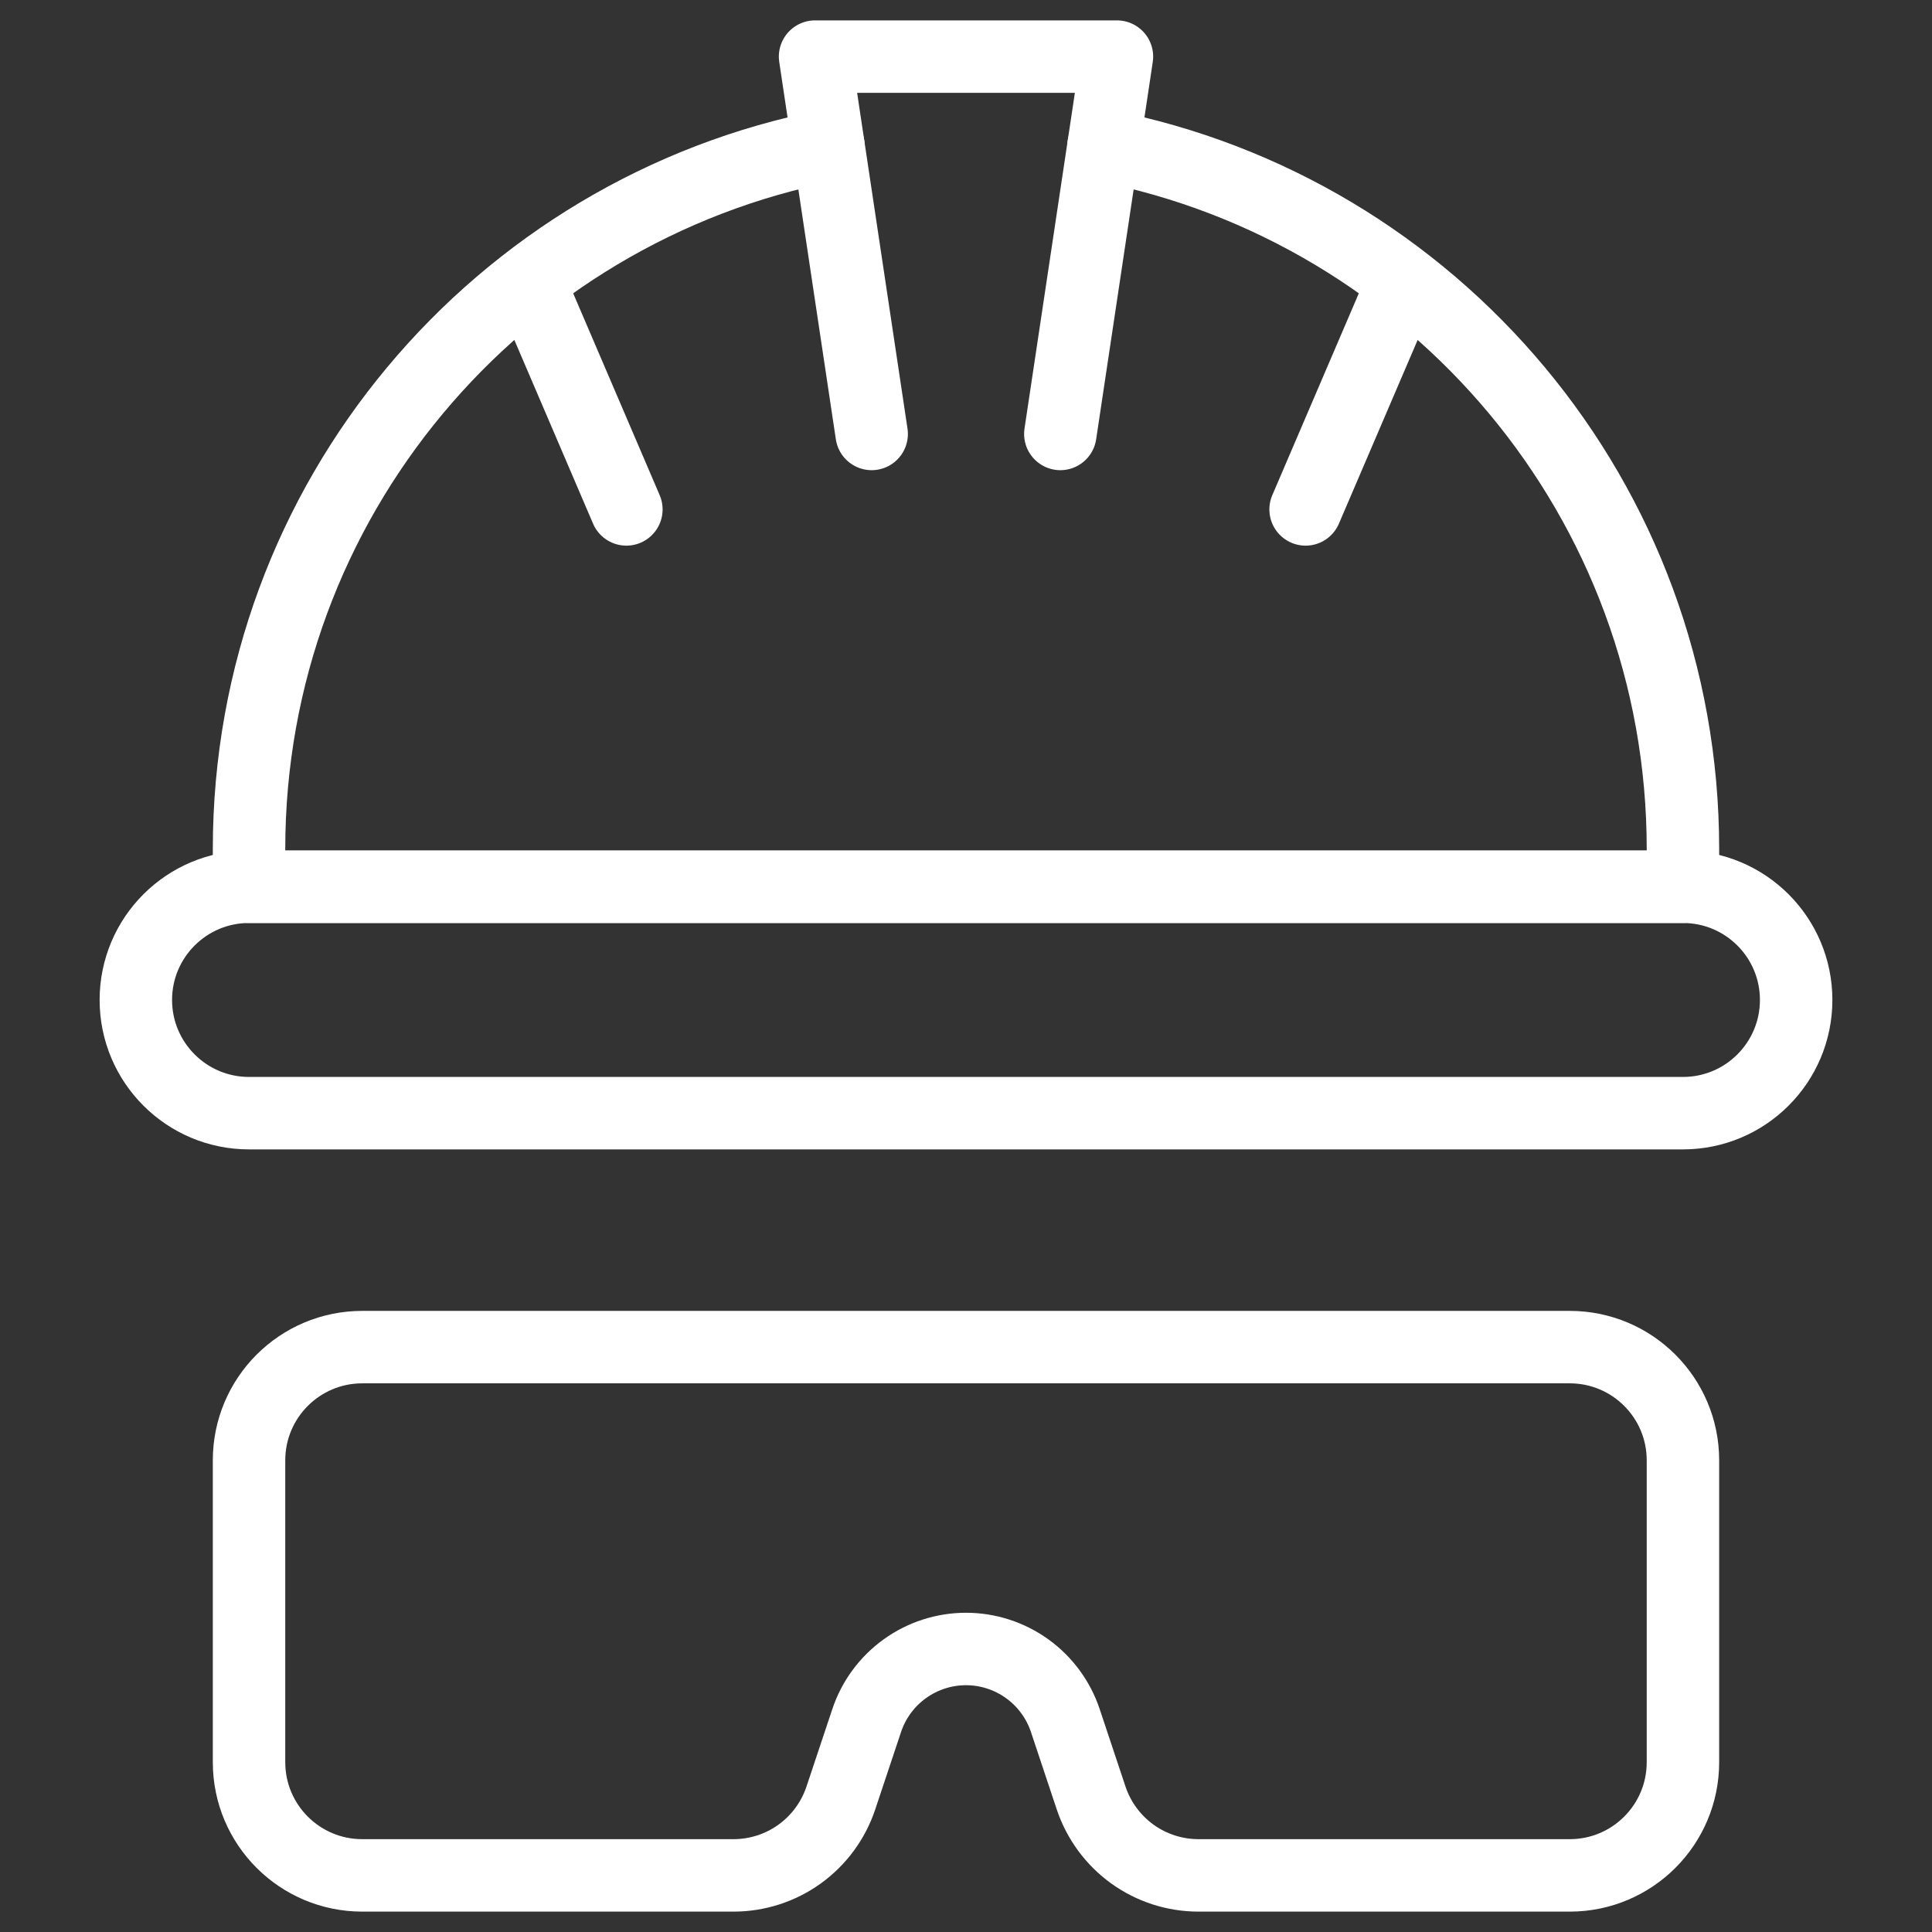 <svg width="80" height="80" viewBox="0 0 80 80" fill="none" xmlns="http://www.w3.org/2000/svg">
<rect x="0" y="0" width="80" height="80" fill="#333333" stroke="none"/>
<mask id="mask0_542_12256" style="mask-type:luminance" maskUnits="userSpaceOnUse" x="0" y="0" width="80" height="80">
<path d="M78.5 78.5V1.5H1.5V78.5H78.5Z" fill="white" stroke="white" stroke-width="3"/>
</mask>
<g mask="url(#mask0_542_12256)">
<path d="M34.303 6.028C20.634 8.687 10.312 20.71 10.312 35.156V36.719H69.687V35.156C69.687 20.71 59.365 8.687 45.697 6.028" stroke="white" stroke-width="3" stroke-miterlimit="10" stroke-linecap="round" stroke-linejoin="round"/>
<path d="M10.312 60.469V72.969C10.312 75.558 12.411 77.656 15 77.656H30.371C31.355 77.656 32.314 77.347 33.112 76.772C33.91 76.196 34.507 75.384 34.818 74.451L35.887 71.246C36.174 70.383 36.727 69.632 37.465 69.1C38.203 68.568 39.09 68.281 40 68.281C40.91 68.281 41.797 68.568 42.535 69.1C43.273 69.632 43.825 70.383 44.113 71.246L45.181 74.451C45.493 75.384 46.09 76.196 46.888 76.772C47.686 77.347 48.645 77.656 49.629 77.656H65C67.589 77.656 69.687 75.558 69.687 72.969V60.469C69.687 57.88 67.589 55.781 65 55.781H15C12.411 55.781 10.312 57.88 10.312 60.469Z" stroke="white" stroke-width="3" stroke-miterlimit="10" stroke-linecap="round" stroke-linejoin="round"/>
<path d="M69.687 46.094H10.312C7.724 46.094 5.625 43.995 5.625 41.406C5.625 38.817 7.724 36.719 10.312 36.719H69.687C72.276 36.719 74.375 38.817 74.375 41.406C74.375 43.995 72.276 46.094 69.687 46.094Z" stroke="white" stroke-width="3" stroke-miterlimit="10" stroke-linecap="round" stroke-linejoin="round"/>
<path d="M54.062 21.094L58.104 11.664" stroke="white" stroke-width="3" stroke-miterlimit="10" stroke-linecap="round" stroke-linejoin="round"/>
<path d="M21.896 11.664L25.937 21.094" stroke="white" stroke-width="3" stroke-miterlimit="10" stroke-linecap="round" stroke-linejoin="round"/>
<path d="M36.094 17.969L33.75 2.344H46.25L43.906 17.969" stroke="white" stroke-width="3" stroke-miterlimit="10" stroke-linecap="round" stroke-linejoin="round"/>
</g>
</svg>
